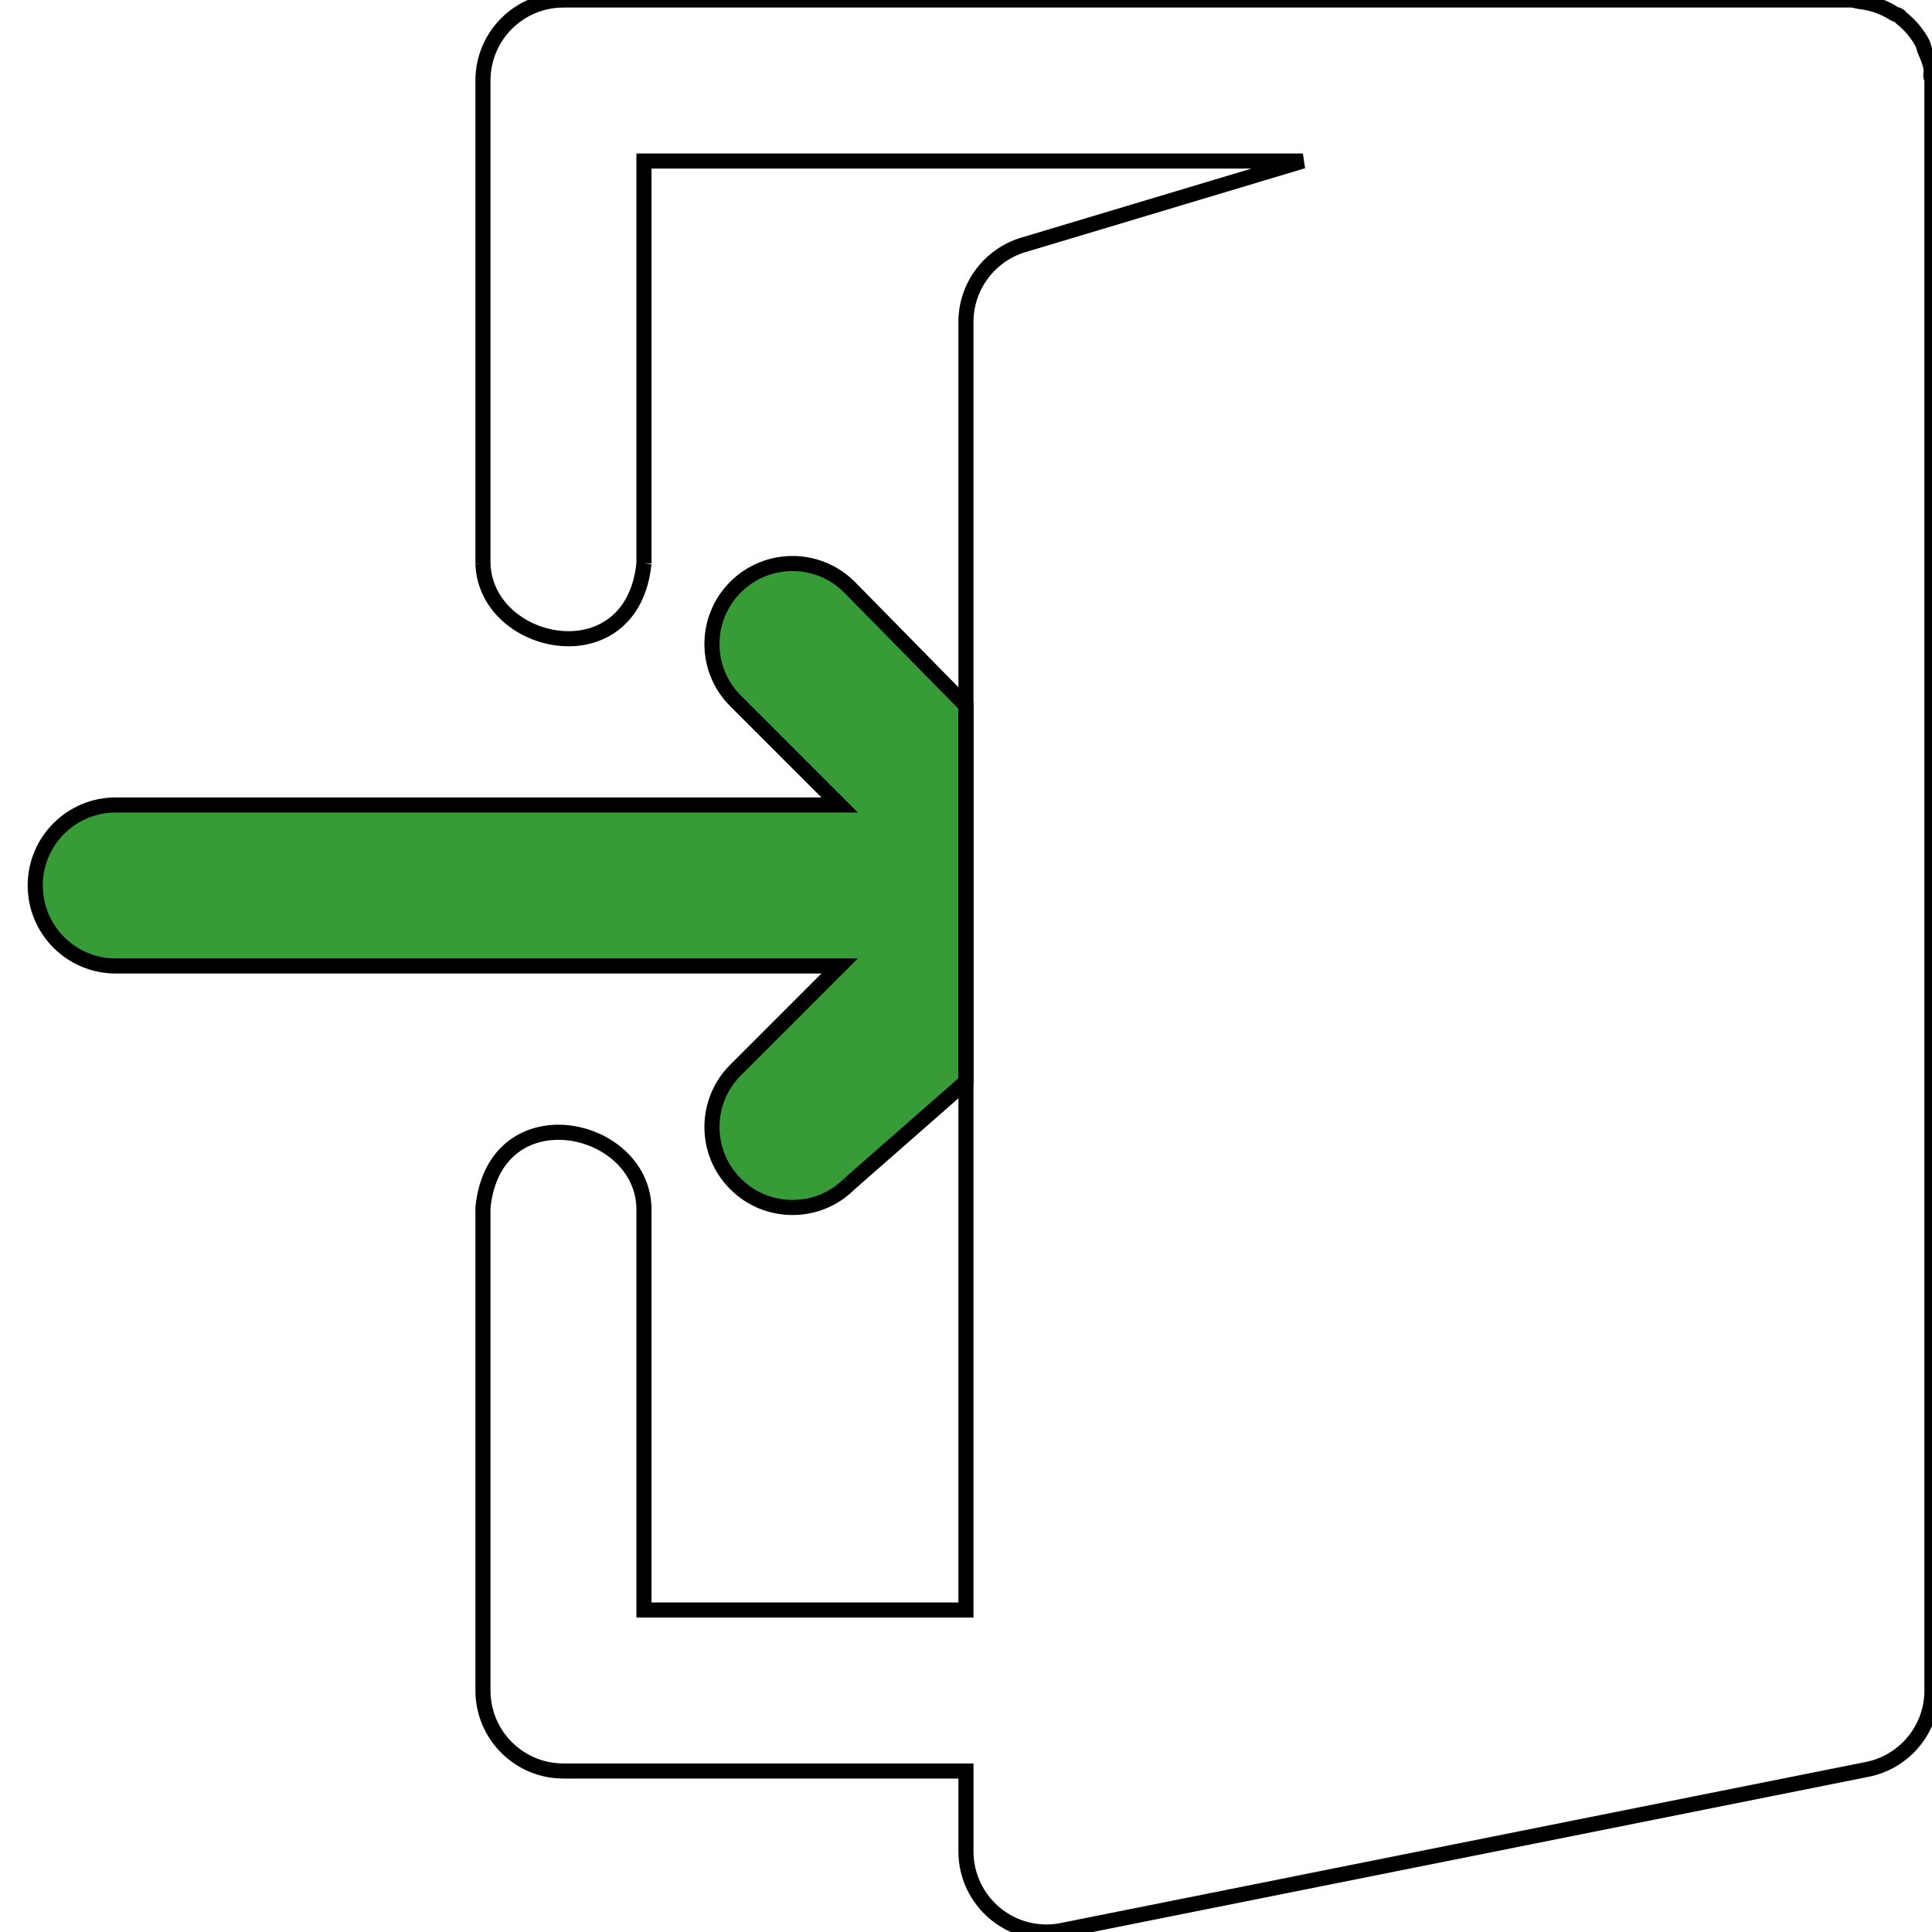<?xml version="1.0" encoding="UTF-8" standalone="no"?>
<!-- Generator: Adobe Illustrator 19.0.0, SVG Export Plug-In . SVG Version: 6.00 Build 0)  -->

<svg
   xmlns:dc="http://purl.org/dc/elements/1.1/"
   xmlns:cc="http://creativecommons.org/ns#"
   xmlns:rdf="http://www.w3.org/1999/02/22-rdf-syntax-ns#"
   xmlns:svg="http://www.w3.org/2000/svg"
   xmlns="http://www.w3.org/2000/svg"
   xmlns:sodipodi="http://sodipodi.sourceforge.net/DTD/sodipodi-0.dtd"
   xmlns:inkscape="http://www.inkscape.org/namespaces/inkscape"
   version="1.1"
   id="Capa_1"
   x="0px"
   y="0px"
   viewBox="0 0 512 512"
   style="enable-background:new 0 0 512 512;"
   xml:space="preserve"
   width="512px"
   height="512px"
   inkscape:version="0.91 r13725"
   sodipodi:docname="login.svg"><defs
     id="defs45" /><sodipodi:namedview
     pagecolor="#ffffff"
     bordercolor="#666666"
     borderopacity="1"
     objecttolerance="10"
     gridtolerance="10"
     guidetolerance="10"
     inkscape:pageopacity="0"
     inkscape:pageshadow="2"
     inkscape:window-width="1280"
     inkscape:window-height="733"
     id="namedview43"
     showgrid="false"
     inkscape:zoom="0.4609375"
     inkscape:cx="-723.52542"
     inkscape:cy="98.503928"
     inkscape:window-x="0"
     inkscape:window-y="0"
     inkscape:window-maximized="1"
     inkscape:current-layer="g3" /><g
     id="g3"
     transform="matrix(-1,0,0,1,512,0)"><path
       d="m 286.904,313.743 -30.894,-27.098 0,-99.63 30.894,-31.437 c 8.341,-8.32 21.824,-8.32 30.165,0 8.341,8.341 8.341,21.845 0,30.165 l -27.584,27.584 191.847,0 c 11.797,0 21.333,9.557 21.333,21.333 0,11.776 -9.536,21.333 -21.333,21.333 l -191.846,0 27.584,27.584 c 8.341,8.341 8.341,21.845 0,30.165 -4.16,4.181 -9.621,6.251 -15.083,6.251 -5.462,0 -10.923,-2.069 -15.083,-6.251"
       id="path9"
       inkscape:connector-curvature="0"
       style="fill:#008000;fill-opacity:0.784;stroke:#000000;stroke-width:4;stroke-miterlimit:4;stroke-dasharray:none;stroke-opacity:1"
       sodipodi:nodetypes="cccccccssscscsc" /><path
       d="m 341.347,149.334 c 3.139,30.41 41.984,22.464 42.666,0 m 0,0 0,-128 C 384.013,9.557 374.477,0 362.68,0 L 21.347,0 C 20.579,0 19.896,0.32 19.15,0.405 18.147,0.512 17.23,0.682 16.27,0.917 14.03,1.493 12.003,2.368 10.105,3.562 9.636,3.861 9.06,3.882 8.612,4.223 8.44,4.352 8.376,4.587 8.205,4.715 5.88,6.549 3.939,8.789 2.531,11.456 c -0.299,0.576 -0.363,1.195 -0.597,1.792 -0.683,1.621 -1.429,3.2 -1.685,4.992 -0.107,0.64 0.085,1.237 0.064,1.856 -0.021,0.427 -0.299,0.811 -0.299,1.237 l 0,426.667 c 0,10.176 7.189,18.923 17.152,20.907 l 213.333,42.667 c 1.387,0.299 2.795,0.427 4.181,0.427 4.885,0 9.685,-1.685 13.525,-4.843 4.928,-4.053 7.808,-10.091 7.808,-16.491 l 0,-21.333 106.667,0 c 11.797,0 21.333,-9.557 21.333,-21.333 l 0,-128.001 c -3.139,-30.41 -41.984,-22.464 -42.666,0 l 0,106.667 -85.333,0 0,-341.334 c 0,-9.408 -6.187,-17.728 -15.211,-20.437 l -74.091,-22.229 174.635,0 0,106.667"
       id="path11"
       inkscape:connector-curvature="0"
       style="fill:none;stroke:#000000;stroke-width:4;stroke-miterlimit:4;stroke-dasharray:none;stroke-opacity:1"
       sodipodi:nodetypes="cccssscccccccccssccscscssccccscccc" /></g><g
     id="g13" /><g
     id="g15" /><g
     id="g17" /><g
     id="g19" /><g
     id="g21" /><g
     id="g23" /><g
     id="g25" /><g
     id="g27" /><g
     id="g29" /><g
     id="g31" /><g
     id="g33" /><g
     id="g35" /><g
     id="g37" /><g
     id="g39" /><g
     id="g41" /></svg>